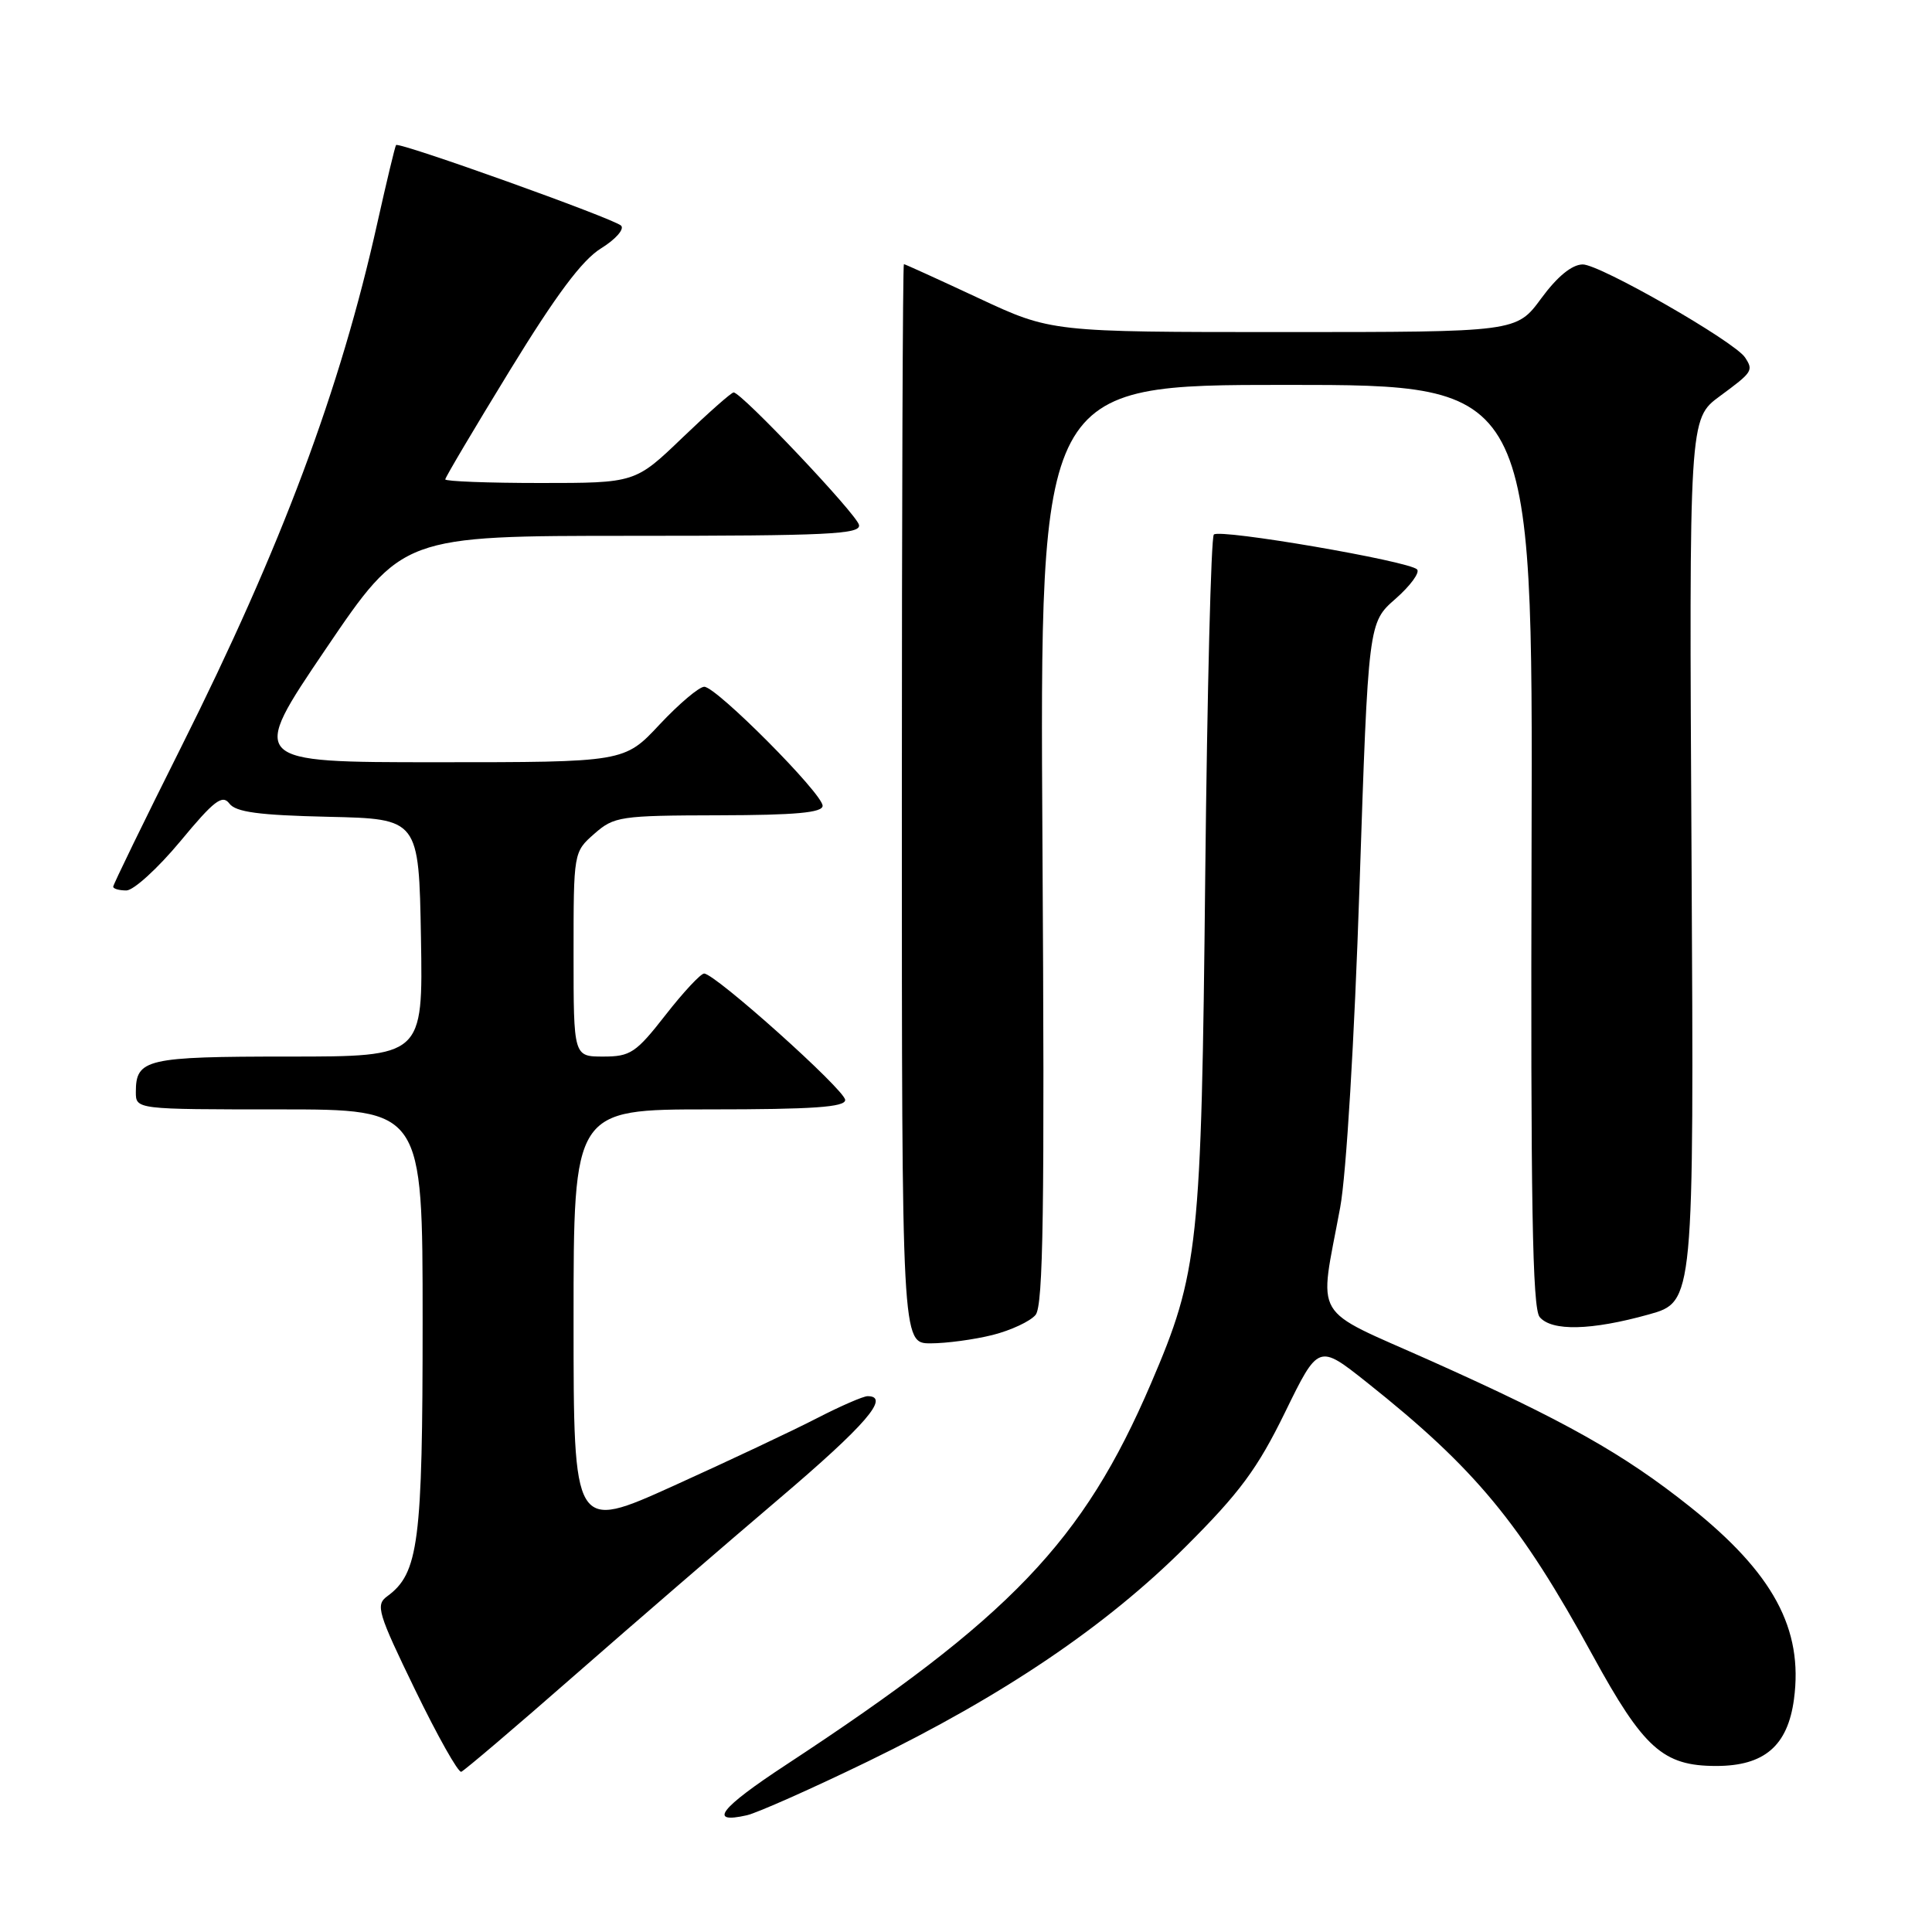 <?xml version="1.0" encoding="UTF-8" standalone="no"?>
<!DOCTYPE svg PUBLIC "-//W3C//DTD SVG 1.1//EN" "http://www.w3.org/Graphics/SVG/1.1/DTD/svg11.dtd" >
<svg xmlns="http://www.w3.org/2000/svg" xmlns:xlink="http://www.w3.org/1999/xlink" version="1.1" viewBox="0 0 256 256">
 <g >
 <path fill="currentColor"
d=" M 115.00 233.40 C 132.95 224.68 146.59 215.46 157.16 204.89 C 164.29 197.77 166.62 194.61 170.27 187.15 C 174.70 178.08 174.70 178.08 181.10 183.16 C 195.47 194.58 201.44 201.78 211.03 219.33 C 217.79 231.69 220.36 234.00 227.40 234.00 C 233.78 234.00 236.88 231.34 237.71 225.16 C 238.96 215.84 234.96 208.44 223.93 199.65 C 215.14 192.65 207.37 188.27 189.51 180.28 C 173.54 173.14 174.77 175.22 177.58 160.00 C 178.39 155.67 179.47 137.73 180.14 117.50 C 181.31 82.50 181.31 82.50 184.91 79.35 C 186.88 77.62 188.17 75.86 187.77 75.45 C 186.69 74.34 161.61 70.04 160.84 70.83 C 160.47 71.20 159.96 91.52 159.70 116.00 C 159.19 165.25 158.83 168.58 152.51 183.32 C 143.53 204.26 133.94 214.29 104.15 233.85 C 95.39 239.60 93.75 241.72 98.97 240.53 C 100.36 240.21 107.58 237.00 115.00 233.40 Z  M 76.17 221.96 C 84.05 215.06 96.24 204.54 103.25 198.58 C 114.72 188.83 118.02 185.00 114.96 185.00 C 114.39 185.00 111.35 186.32 108.21 187.94 C 105.07 189.56 96.54 193.58 89.25 196.88 C 76.00 202.87 76.00 202.87 76.00 174.94 C 76.00 147.00 76.00 147.00 94.00 147.00 C 107.74 147.00 112.00 146.70 111.99 145.75 C 111.98 144.44 94.75 129.00 93.30 129.00 C 92.85 129.00 90.54 131.47 88.18 134.50 C 84.27 139.51 83.53 140.00 79.94 140.00 C 76.00 140.00 76.00 140.00 76.00 126.45 C 76.00 112.93 76.00 112.90 78.75 110.48 C 81.37 108.18 82.15 108.06 95.25 108.03 C 105.43 108.01 109.00 107.68 109.00 106.77 C 109.00 105.16 94.92 91.00 93.32 91.00 C 92.64 91.00 89.98 93.25 87.40 96.00 C 82.73 101.00 82.73 101.00 57.86 101.00 C 33.00 101.00 33.00 101.00 43.16 86.00 C 53.33 71.00 53.33 71.00 83.74 71.00 C 109.78 71.00 114.10 70.79 113.82 69.55 C 113.50 68.11 98.25 52.00 97.21 52.00 C 96.91 52.00 93.86 54.70 90.42 58.00 C 84.17 64.00 84.17 64.00 71.59 64.00 C 64.66 64.00 59.00 63.78 59.00 63.52 C 59.00 63.26 62.86 56.75 67.57 49.06 C 73.70 39.06 77.13 34.46 79.64 32.91 C 81.57 31.72 82.76 30.36 82.30 29.90 C 81.37 28.97 52.88 18.77 52.48 19.22 C 52.35 19.37 51.24 24.00 50.01 29.50 C 45.08 51.66 37.31 72.41 24.02 98.96 C 19.06 108.87 15.00 117.21 15.00 117.49 C 15.00 117.77 15.79 117.99 16.75 117.99 C 17.71 117.98 20.92 115.05 23.89 111.48 C 28.35 106.09 29.46 105.24 30.39 106.47 C 31.24 107.61 34.29 108.02 43.50 108.23 C 55.50 108.50 55.50 108.50 55.78 124.25 C 56.05 140.00 56.05 140.00 38.23 140.00 C 19.36 140.00 18.00 140.32 18.00 144.70 C 18.00 147.00 18.00 147.00 37.00 147.00 C 56.00 147.00 56.00 147.00 56.00 175.03 C 56.00 204.43 55.48 208.47 51.29 211.53 C 49.74 212.66 50.07 213.74 55.00 223.90 C 57.97 230.02 60.72 234.91 61.12 234.77 C 61.52 234.62 68.30 228.86 76.17 221.96 Z  M 131.53 176.89 C 133.95 176.28 136.52 175.08 137.22 174.23 C 138.24 173.01 138.43 160.25 138.13 111.85 C 137.77 51.00 137.77 51.00 170.44 51.00 C 203.11 51.00 203.11 51.00 202.94 112.01 C 202.81 159.25 203.05 173.35 204.01 174.51 C 205.60 176.42 210.85 176.30 218.48 174.17 C 224.46 172.50 224.46 172.50 224.14 114.00 C 223.81 55.50 223.81 55.50 227.88 52.50 C 232.24 49.29 232.36 49.10 231.23 47.37 C 229.87 45.27 211.95 35.00 209.71 35.04 C 208.28 35.06 206.35 36.64 204.22 39.54 C 200.94 44.00 200.94 44.00 170.11 44.00 C 139.29 44.00 139.29 44.00 129.66 39.50 C 124.37 37.03 119.91 35.00 119.77 35.00 C 119.62 35.00 119.50 67.18 119.50 106.50 C 119.50 178.00 119.50 178.00 123.31 178.00 C 125.40 178.00 129.10 177.50 131.53 176.89 Z "/>
</g>
</svg>